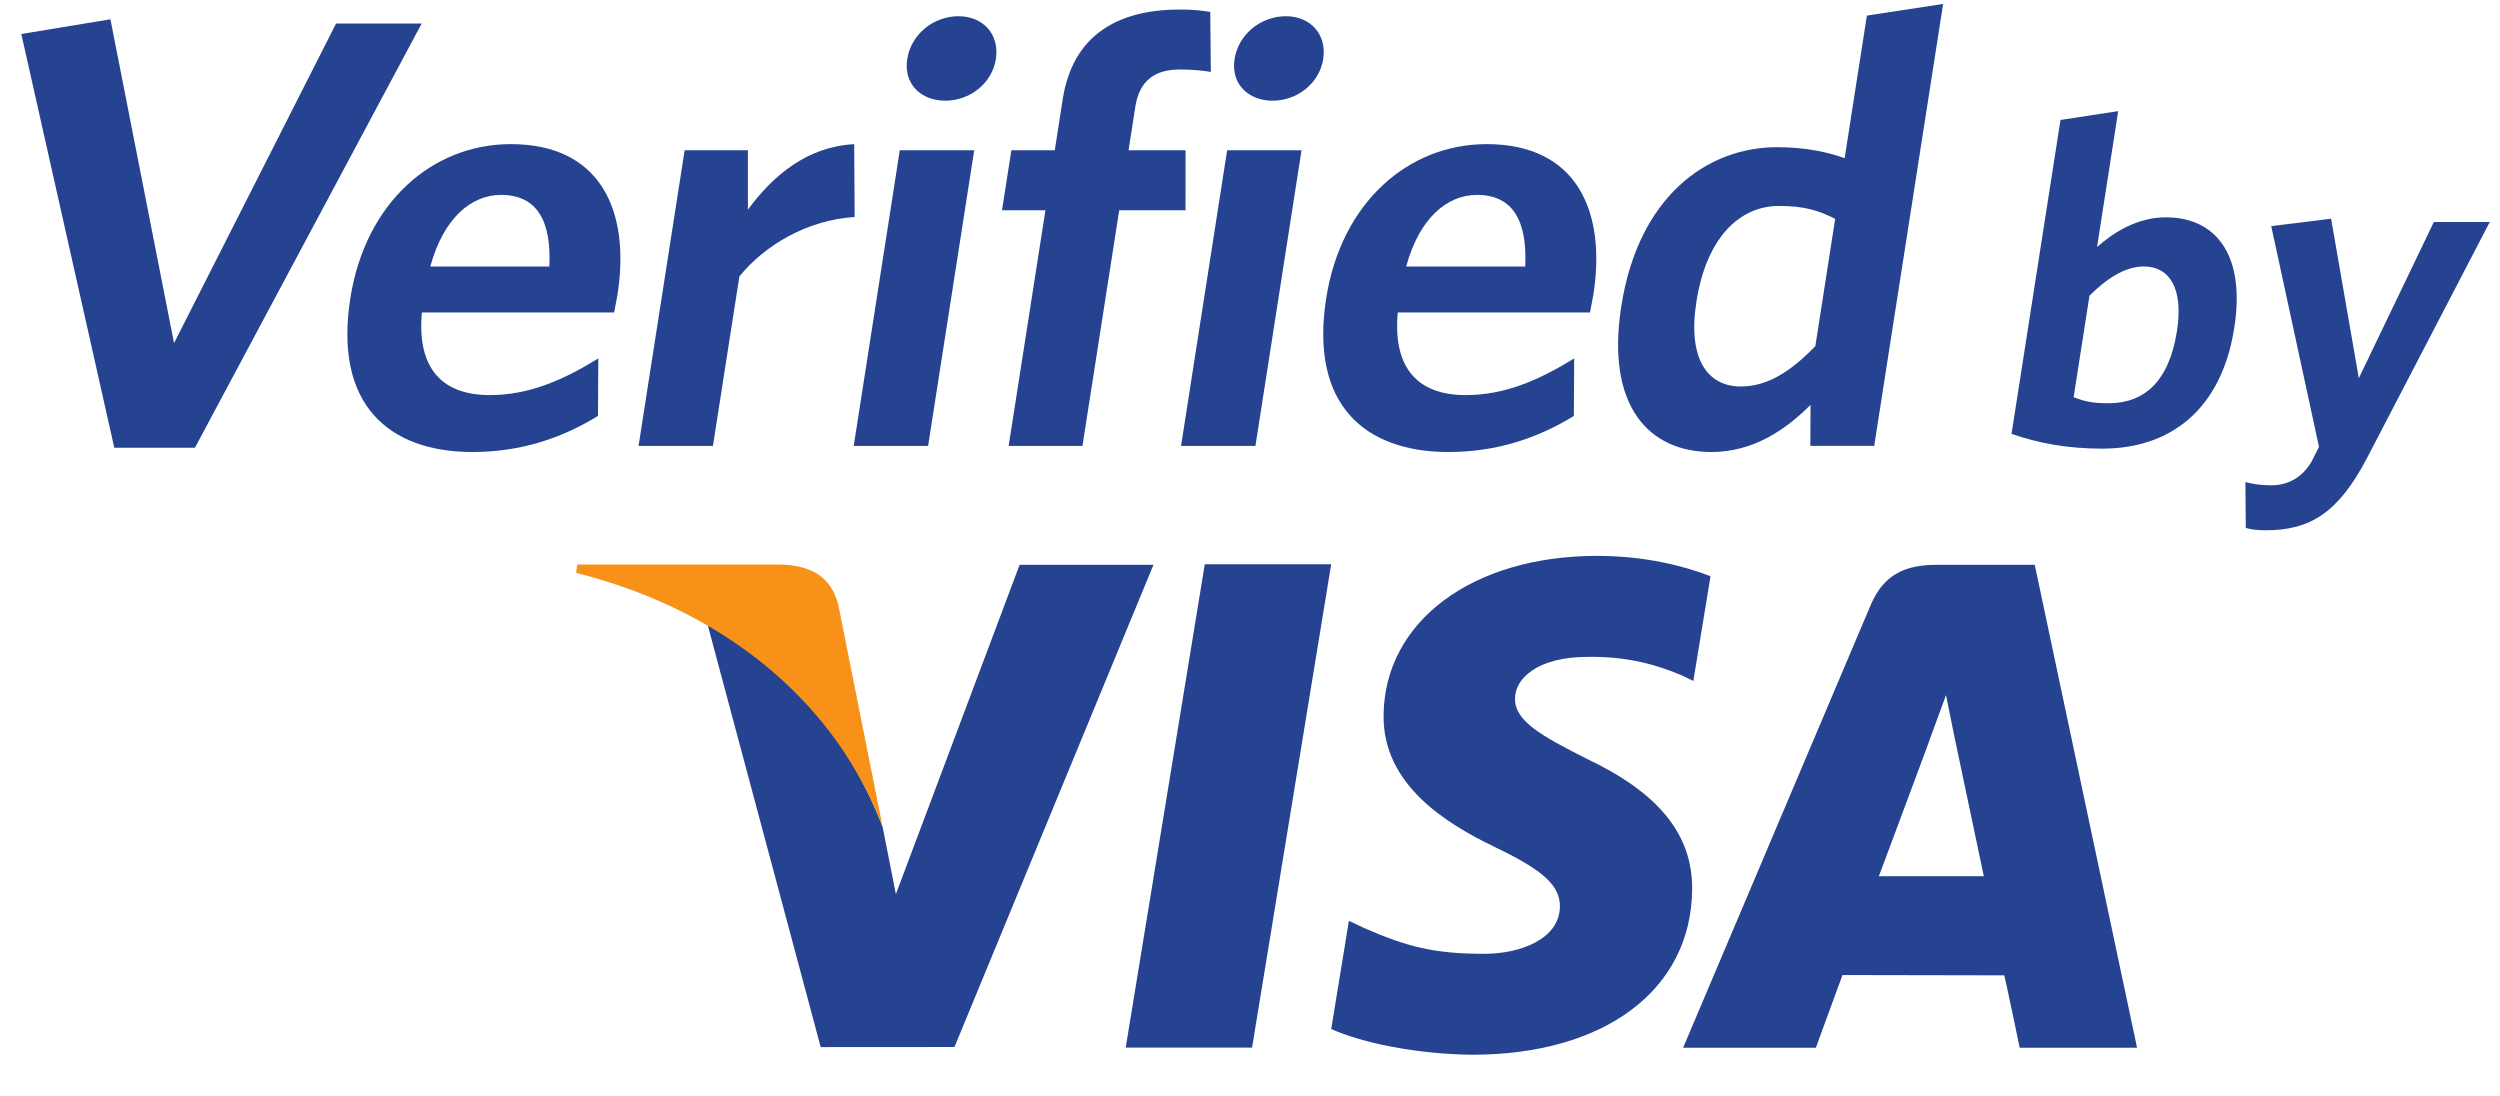 <svg width="57" height="25" viewBox="0 0 57 25" fill="none" xmlns="http://www.w3.org/2000/svg">
<rect width="551.266" height="234.66" fill="black" fill-opacity="0" transform="translate(0.486 24.048) scale(0.102 -0.102)"/>
<rect width="319.257" height="111.401" fill="black" fill-opacity="0" transform="translate(16.131 24.048) scale(0.102 -0.102)"/>
<path d="M23.247 12.878L20.426 20.387L20.125 18.86C19.423 16.99 17.902 15.027 16.131 14.232L18.712 23.874L21.762 23.872L26.299 12.878H23.247Z" fill="#264391"/>
<path d="M25.666 23.886L27.469 12.866H30.351L28.547 23.886H25.666Z" fill="#264391"/>
<path d="M39 13.138C38.43 12.916 37.532 12.674 36.417 12.674C33.566 12.674 31.563 14.171 31.546 16.31C31.527 17.895 32.978 18.779 34.069 19.306C35.194 19.844 35.569 20.19 35.566 20.672C35.555 21.411 34.666 21.747 33.839 21.747C32.687 21.747 32.073 21.58 31.129 21.171L30.755 20.995L30.352 23.461C31.026 23.768 32.27 24.034 33.564 24.048C36.589 24.048 38.558 22.569 38.581 20.285C38.593 19.028 37.824 18.077 36.159 17.291C35.154 16.781 34.533 16.442 34.542 15.924C34.544 15.466 35.064 14.977 36.194 14.977C37.137 14.961 37.816 15.175 38.35 15.4L38.608 15.526L39 13.138Z" fill="#264391"/>
<path d="M42.838 19.978C43.077 19.346 43.986 16.898 43.986 16.898C43.968 16.928 44.222 16.261 44.369 15.848L44.561 16.798C44.561 16.798 45.115 19.427 45.231 19.978C44.782 19.978 43.4 19.978 42.838 19.978ZM46.392 12.877H44.165C43.475 12.877 42.958 13.072 42.653 13.792L38.375 23.889H41.402C41.402 23.889 41.897 22.529 42.009 22.231C42.339 22.231 45.279 22.238 45.698 22.238C45.787 22.623 46.049 23.889 46.049 23.889H48.725L46.392 12.877Z" fill="#264391"/>
<path d="M17.81 12.871H13.162L13.135 13.061C16.749 13.973 19.133 16.214 20.126 18.863L19.115 13.8C18.942 13.103 18.436 12.895 17.81 12.871Z" fill="#F79118"/>
<rect width="551.266" height="117.533" fill="black" fill-opacity="0" transform="translate(0.486 12.09) scale(0.102 -0.102)"/>
<path d="M4.444 10.209H2.606L0.486 0.775L2.518 0.44L3.968 7.823L7.662 0.537H9.614L4.444 10.209Z" fill="#264391"/>
<path d="M11.422 4.444C10.744 4.444 10.11 4.975 9.811 6.077H12.525C12.575 5.03 12.242 4.444 11.422 4.444ZM14.002 7.124H9.619C9.499 8.436 10.117 9.008 11.163 9.008C12.04 9.008 12.811 8.686 13.641 8.171L13.634 9.483C12.82 9.984 11.88 10.306 10.777 10.306C8.869 10.306 7.608 9.231 7.987 6.803C8.329 4.612 9.864 3.286 11.646 3.286C13.695 3.286 14.377 4.807 14.079 6.719C14.057 6.858 14.017 7.027 14.002 7.124Z" fill="#264391"/>
<path d="M16.858 6.302L16.255 10.167H14.559L15.61 3.426H17.052L17.052 4.78C17.627 3.999 18.408 3.342 19.476 3.287L19.486 4.947C18.415 5.017 17.451 5.575 16.858 6.302Z" fill="#264391"/>
<path d="M21.554 2.296C20.989 2.296 20.597 1.905 20.685 1.347C20.774 0.775 21.289 0.37 21.854 0.37C22.406 0.37 22.795 0.775 22.706 1.347C22.619 1.905 22.106 2.296 21.554 2.296ZM19.465 10.167L20.515 3.426H22.212L21.161 10.167H19.465Z" fill="#264391"/>
<path d="M26.909 1.584C26.329 1.584 25.979 1.835 25.885 2.436L25.731 3.426H27.031L27.03 4.794H25.518L24.68 10.167H22.997L23.836 4.794H22.846L23.059 3.426H24.049L24.229 2.268C24.462 0.775 25.51 0.217 26.91 0.217C27.207 0.217 27.428 0.244 27.594 0.272L27.607 1.64C27.442 1.612 27.192 1.584 26.909 1.584Z" fill="#264391"/>
<path d="M29.018 2.296C28.452 2.296 28.061 1.905 28.148 1.347C28.237 0.775 28.752 0.37 29.318 0.37C29.869 0.37 30.258 0.775 30.169 1.347C30.082 1.905 29.569 2.296 29.018 2.296ZM26.928 10.167L27.979 3.426H29.675L28.624 10.167H26.928Z" fill="#264391"/>
<path d="M33.673 4.444C32.994 4.444 32.36 4.975 32.061 6.077H34.775C34.825 5.03 34.492 4.444 33.673 4.444ZM36.252 7.124H31.869C31.75 8.436 32.367 9.008 33.414 9.008C34.29 9.008 35.061 8.686 35.891 8.171L35.884 9.483C35.071 9.984 34.13 10.306 33.027 10.306C31.119 10.306 29.858 9.231 30.237 6.803C30.579 4.612 32.114 3.286 33.896 3.286C35.946 3.286 36.627 4.807 36.329 6.719C36.307 6.858 36.267 7.027 36.252 7.124Z" fill="#264391"/>
<path d="M41.842 4.989C41.449 4.794 41.139 4.696 40.559 4.696C39.669 4.696 38.907 5.407 38.677 6.886C38.473 8.198 38.942 8.812 39.691 8.812C40.314 8.812 40.85 8.45 41.39 7.891L41.842 4.989ZM41.276 10.166L41.28 9.231C40.71 9.803 39.968 10.306 39.02 10.306C37.593 10.306 36.611 9.259 36.965 6.984C37.357 4.472 38.93 3.356 40.514 3.356C41.164 3.356 41.669 3.467 42.058 3.606L42.565 0.355L44.303 0.09L42.732 10.166H41.276Z" fill="#264391"/>
<path d="M48.879 6.075C48.45 6.075 48.02 6.361 47.64 6.742L47.279 9.057C47.532 9.152 47.707 9.194 48.071 9.194C48.885 9.194 49.453 8.707 49.635 7.545C49.788 6.562 49.457 6.075 48.879 6.075ZM47.931 10.229C47.127 10.229 46.473 10.103 45.863 9.892L46.979 2.735L48.295 2.534L47.813 5.632C48.197 5.293 48.732 4.955 49.385 4.955C50.478 4.955 51.209 5.759 50.942 7.471C50.649 9.352 49.473 10.229 47.931 10.229Z" fill="#264391"/>
<path d="M53.969 10.441C53.312 11.699 52.662 12.09 51.666 12.09C51.441 12.09 51.317 12.069 51.204 12.037L51.195 10.991C51.36 11.033 51.537 11.065 51.783 11.065C52.158 11.065 52.484 10.896 52.703 10.526L52.873 10.188L51.784 5.155L53.149 4.986L53.781 8.623L55.492 5.061H56.767L53.969 10.441Z" fill="#264391"/>
</svg>
